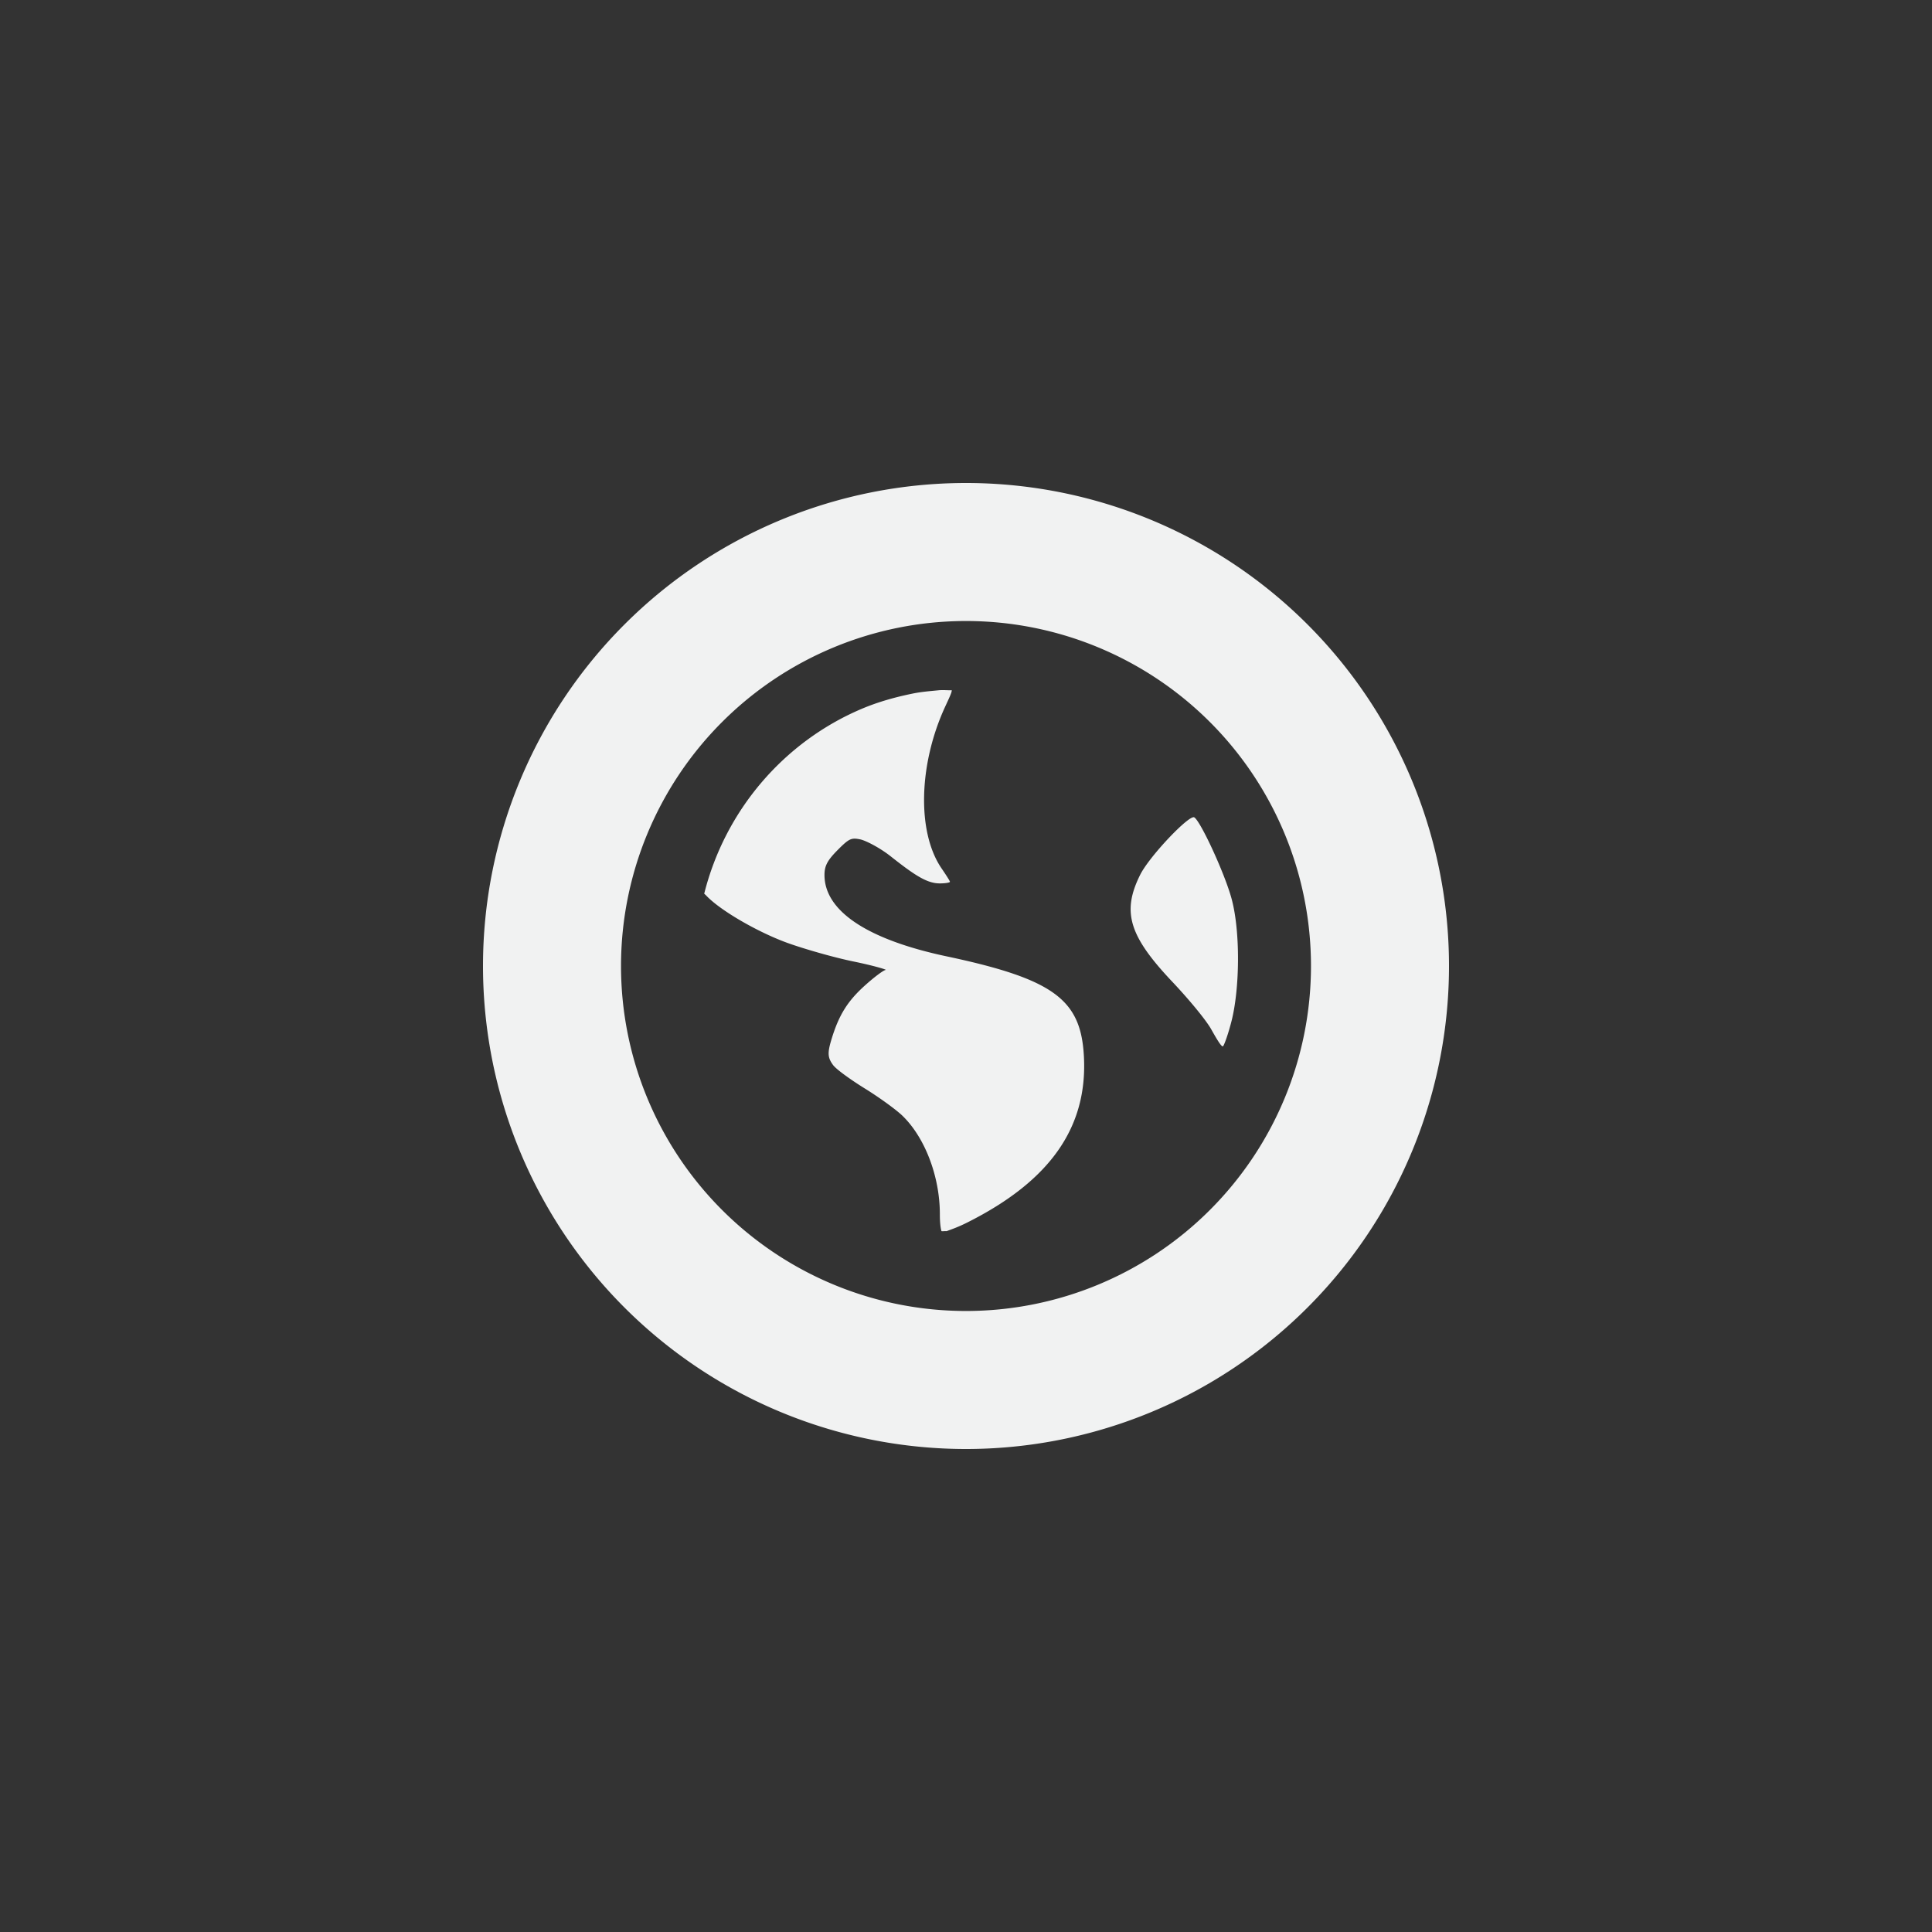 <?xml version="1.0" encoding="UTF-8" standalone="no"?>
<svg
   width="32"
   height="32"
   version="1.1"
   viewBox="0 0 32 32"
   id="svg7"
   sodipodi:docname="folder-network.svg"
   inkscape:version="1.1 (c68e22c387, 2021-05-23)"
   xmlns:inkscape="http://www.inkscape.org/namespaces/inkscape"
   xmlns:sodipodi="http://sodipodi.sourceforge.net/DTD/sodipodi-0.dtd"
   xmlns="http://www.w3.org/2000/svg"
   xmlns:svg="http://www.w3.org/2000/svg">
  <rect x="0" y="0" width="32" height="32" fill="#333333" stroke="none"/>
  <sodipodi:namedview
     id="namedview9"
     pagecolor="#ffffff"
     bordercolor="#f1f2f2"
     borderopacity="1.0"
     inkscape:pageshadow="2"
     inkscape:pageopacity="0.0"
     inkscape:pagecheckerboard="0"
     showgrid="false"
     inkscape:zoom="9.3409091"
     inkscape:cx="10.973236"
     inkscape:cy="10.973236"
     inkscape:window-width="1920"
     inkscape:window-height="1019"
     inkscape:window-x="0"
     inkscape:window-y="36"
     inkscape:window-maximized="1"
     inkscape:current-layer="svg7" />
  <defs
     id="defs3">
    <style
       id="current-color-scheme"
       type="text/css">.ColorScheme-Text { color:#f1f2f2; } .ColorScheme-Highlight { color:#5294e2; }</style>
  </defs>
  <path
     class="ColorScheme-Text"
     fill="currentColor"
     d="m 16,8 a 8,8 0 0 0 -8,8 8,8 0 0 0 8,8 8,8 0 0 0 8,-8 8,8 0 0 0 -8,-8 z m 0,2.286 A 5.714,5.714 0 0 1 21.714,16 5.714,5.714 0 0 1 16,21.714 5.714,5.714 0 0 1 10.286,16 5.714,5.714 0 0 1 16,10.286 Z m -0.431,1.145 c -0.151,0.015 -0.302,0.026 -0.449,0.056 -0.294,0.06 -0.574,0.138 -0.844,0.252 -1.291,0.546 -2.265,1.68 -2.612,3.063 0.009,0.01 0.019,0.016 0.029,0.027 0.242,0.259 0.878,0.618 1.348,0.788 0.257,0.093 0.753,0.238 1.094,0.308 0.34,0.07 0.567,0.138 0.533,0.141 -0.034,0.003 -0.186,0.116 -0.337,0.252 -0.289,0.259 -0.436,0.489 -0.56,0.9 -0.068,0.225 -0.062,0.3 0.027,0.422 0.054,0.073 0.294,0.245 0.533,0.393 0.239,0.148 0.519,0.352 0.618,0.449 0.371,0.36 0.618,1.004 0.618,1.629 0,0.16 0.015,0.245 0.027,0.281 0.03,0.003 0.054,-0.003 0.085,0 0.069,-0.027 0.173,-0.059 0.337,-0.141 1.373,-0.687 1.999,-1.575 1.937,-2.752 -0.049,-0.939 -0.489,-1.28 -2.275,-1.659 -1.315,-0.279 -2.022,-0.752 -2.022,-1.348 0,-0.157 0.054,-0.248 0.225,-0.42 0.184,-0.185 0.221,-0.198 0.364,-0.17 0.091,0.018 0.326,0.138 0.507,0.281 0.406,0.321 0.605,0.449 0.815,0.449 0.089,0 0.167,-0.013 0.167,-0.027 0,-0.013 -0.067,-0.117 -0.141,-0.225 -0.405,-0.597 -0.379,-1.713 0.058,-2.667 0.069,-0.15 0.119,-0.252 0.112,-0.281 -0.061,0.004 -0.136,-0.006 -0.196,0 z m 4.212,2.107 c -0.082,-0.05 -0.745,0.646 -0.897,0.953 -0.303,0.609 -0.189,1.007 0.533,1.77 0.25,0.264 0.551,0.621 0.645,0.788 0.094,0.167 0.174,0.303 0.196,0.279 0.022,-0.024 0.089,-0.214 0.141,-0.42 0.136,-0.54 0.147,-1.479 0,-2.022 -0.114,-0.421 -0.513,-1.283 -0.618,-1.348 z"
     id="path5"
     style="stroke-width:1.143" />
</svg>

